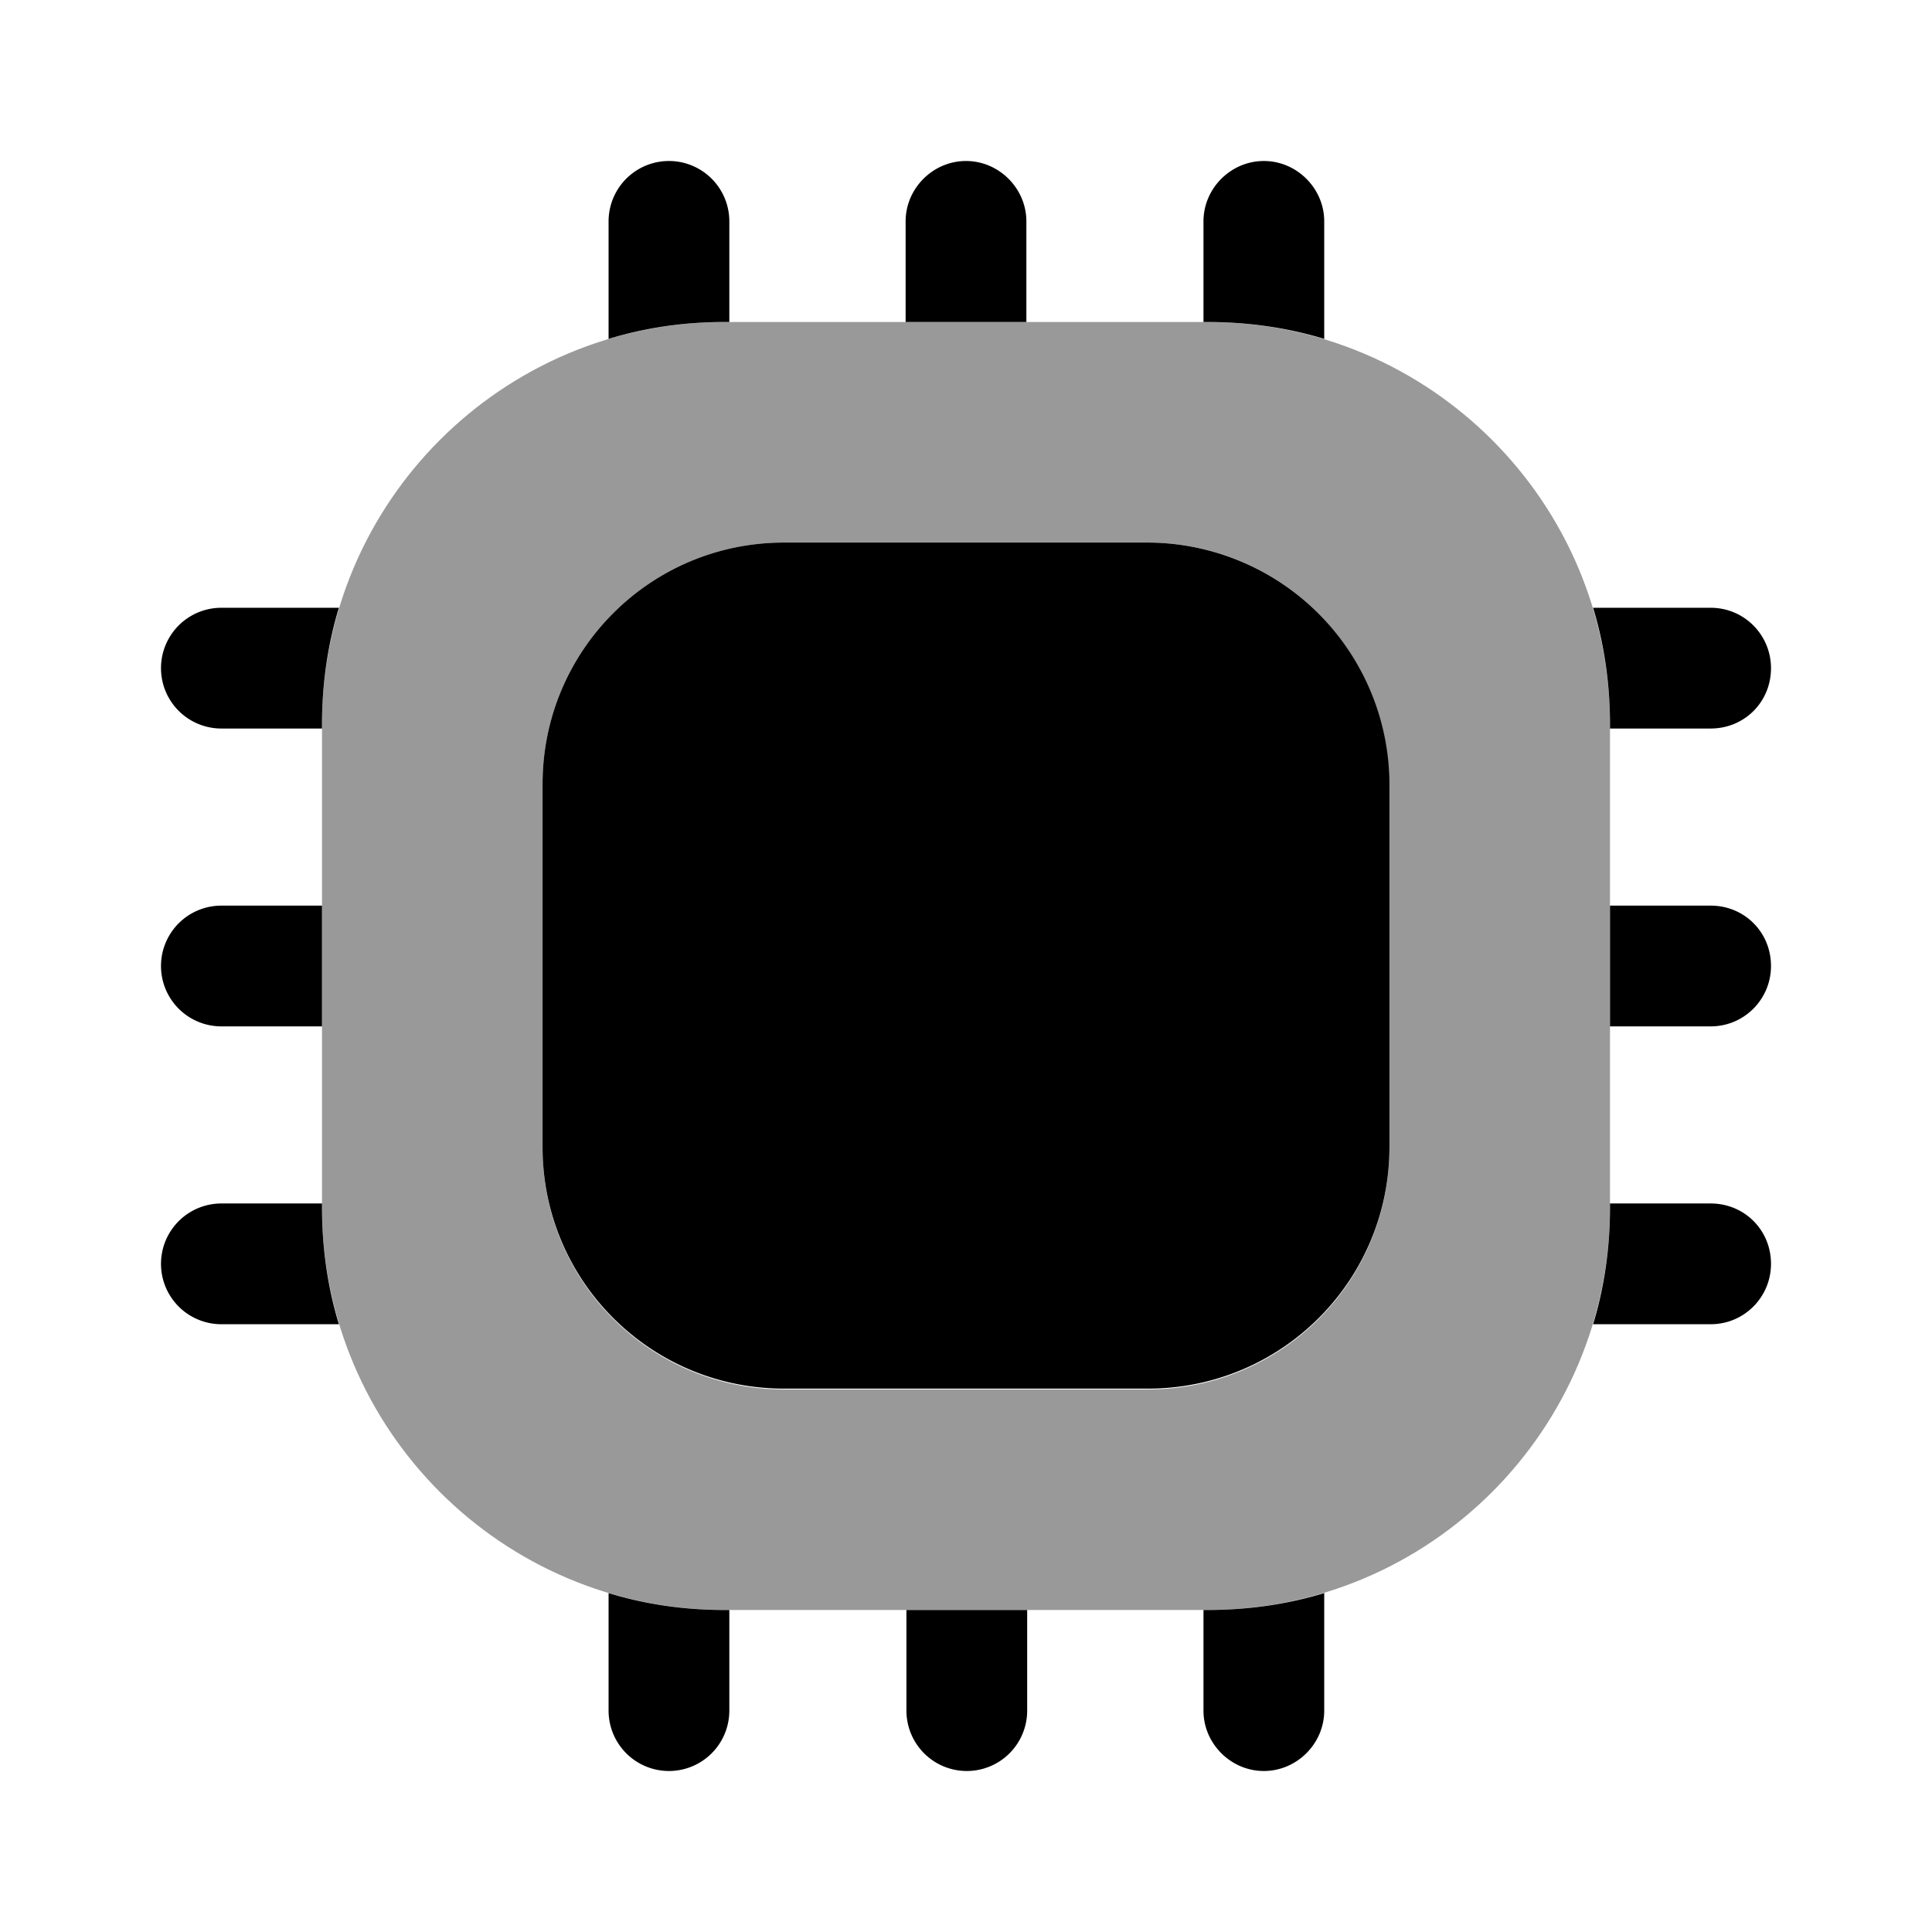 <svg width="24" height="24" fill="none" xmlns="http://www.w3.org/2000/svg" focusable="false" viewBox="0 0 24 24"><path opacity=".4" d="M15 4H9C6.24 4 4 6.24 4 9v6c0 2.76 2.24 5 5 5h6c2.76 0 5-2.24 5-5V9c0-2.76-2.24-5-5-5zm2.26 10.26c0 1.66-1.34 3-3 3H9.74c-1.66 0-3-1.34-3-3V9.74c0-1.66 1.34-3 3-3h4.51c1.66 0 3 1.34 3 3v4.52h.01z" fill="currentColor"/><path d="M9.06 2.75V4H9c-.5 0-.98.07-1.44.21V2.75a.749.749 0 111.5 0zM12.75 2.75V4h-1.5V2.75c0-.41.34-.75.75-.75s.75.34.75.75zM16.45 2.75v1.46C15.99 4.07 15.5 4 15 4h-.05V2.75c0-.41.34-.75.75-.75s.75.34.75.75zM22 8.3c0 .42-.33.75-.75.75H20V9c0-.5-.07-.99-.21-1.45h1.46c.42 0 .75.34.75.75zM22 12c0 .41-.33.75-.75.75H20v-1.5h1.25c.42 0 .75.33.75.75zM22 15.7c0 .41-.33.75-.75.75h-1.46c.14-.46.21-.95.21-1.45v-.05h1.25c.42 0 .75.33.75.75zM16.45 19.79v1.46c0 .41-.34.75-.75.75s-.75-.34-.75-.75V20H15c.5 0 .99-.07 1.45-.21zM12.76 20v1.25a.749.749 0 11-1.5 0V20h1.5zM9.06 20v1.25a.749.749 0 11-1.5 0v-1.46c.46.14.94.21 1.44.21h.06zM4.21 7.55C4.07 8.01 4 8.5 4 9v.05H2.75a.749.749 0 110-1.5h1.46zM4 11.25v1.5H2.75a.749.749 0 110-1.5H4zM4.21 16.45H2.75a.749.749 0 110-1.5H4V15c0 .5.07.99.21 1.45zM17.26 9.74v4.51c0 1.66-1.34 3-3 3H9.74c-1.66 0-3-1.34-3-3V9.74c0-1.66 1.34-3 3-3h4.51a3.01 3.01 0 013.01 3z" fill="currentColor"/></svg>